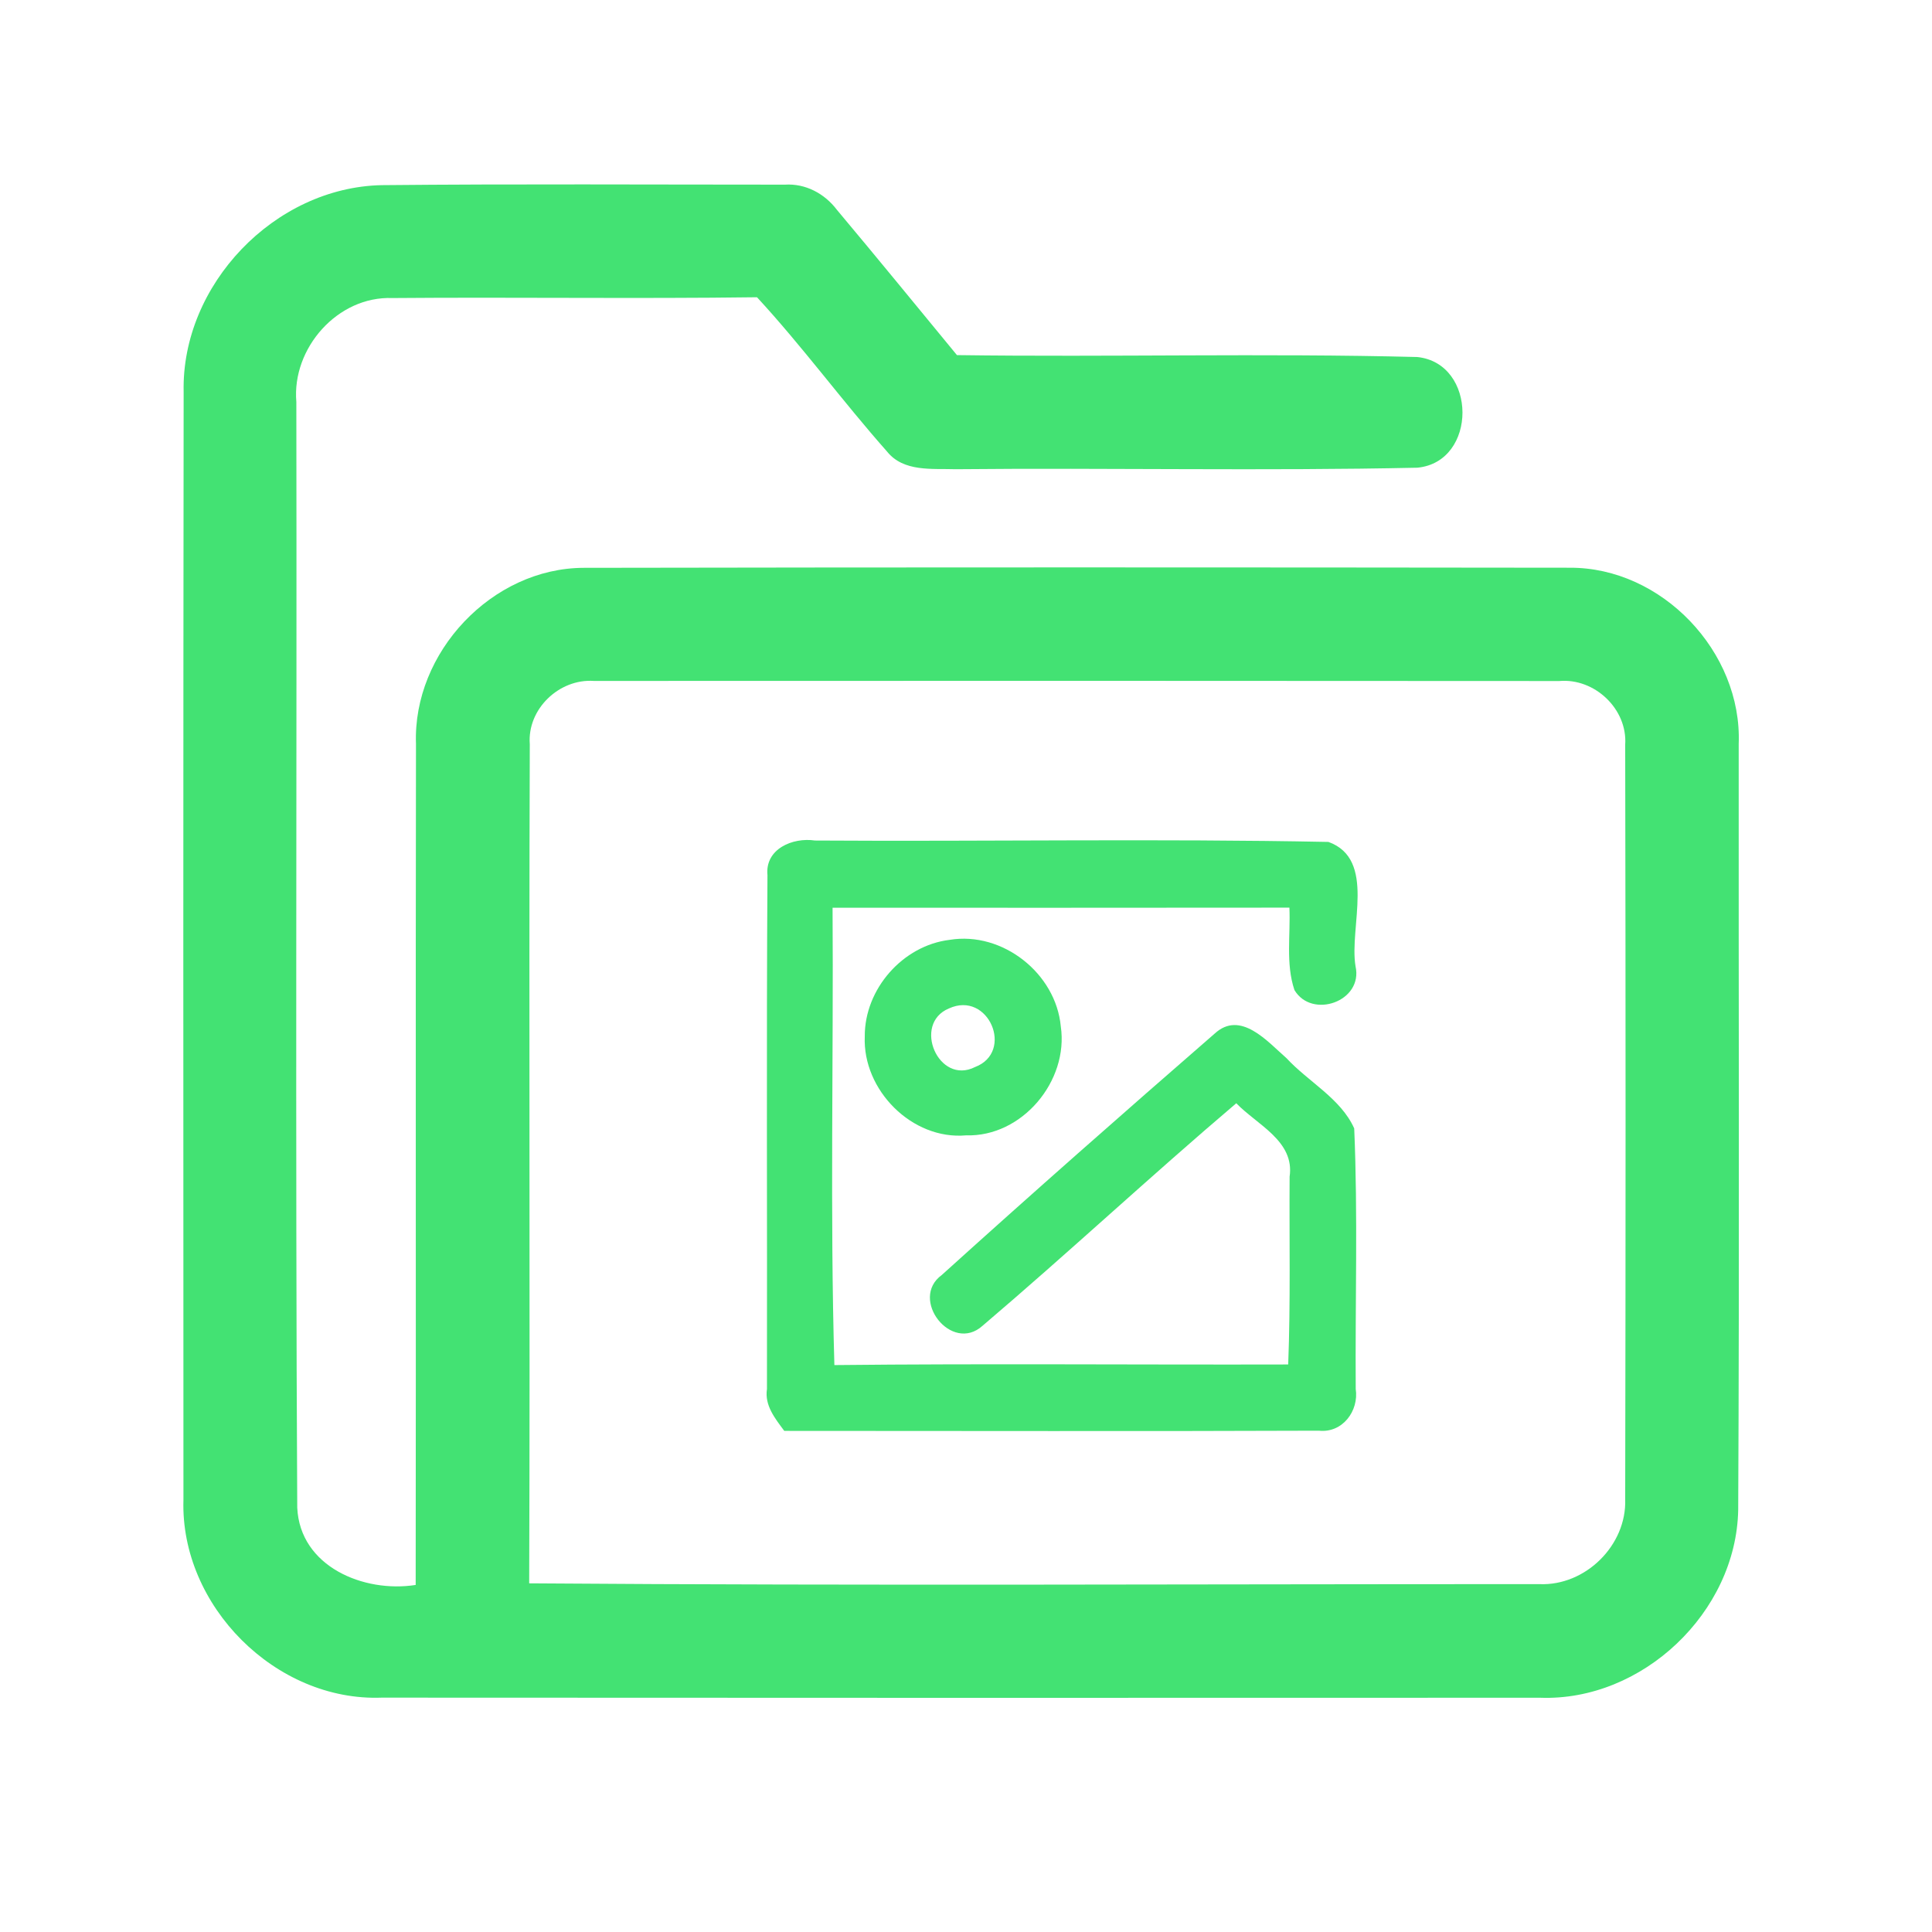 <?xml version="1.0" encoding="UTF-8" ?>
<!DOCTYPE svg PUBLIC "-//W3C//DTD SVG 1.1//EN" "http://www.w3.org/Graphics/SVG/1.1/DTD/svg11.dtd">
<svg width="192pt" height="192pt" viewBox="0 0 192 192" version="1.1" xmlns="http://www.w3.org/2000/svg">
<g id="#43e273ff">
<path fill="#43e273" opacity="1.00" d=" M 18.25 38.94 C 18.02 28.30 27.28 18.62 37.93 18.40 C 51.28 18.27 64.64 18.35 78.00 18.35 C 80.05 18.22 81.94 19.23 83.17 20.85 C 87.18 25.63 91.13 30.47 95.10 35.29 C 110.35 35.50 125.61 35.09 140.84 35.48 C 146.82 36.09 146.85 45.90 140.86 46.48 C 125.57 46.81 110.26 46.48 94.97 46.63 C 92.64 46.55 89.80 46.93 88.15 44.87 C 83.72 39.87 79.77 34.46 75.23 29.54 C 63.15 29.70 51.07 29.52 38.99 29.62 C 33.55 29.41 28.99 34.61 29.45 39.94 C 29.51 76.57 29.34 113.21 29.54 149.83 C 29.81 155.70 36.17 158.32 41.31 157.51 C 41.35 129.65 41.29 101.79 41.34 73.93 C 41.01 64.85 48.89 56.45 58.02 56.43 C 90.67 56.37 123.32 56.38 155.97 56.42 C 165.15 56.36 173.15 64.79 172.79 73.93 C 172.77 99.31 172.87 124.70 172.74 150.07 C 172.54 160.23 163.22 169.09 153.05 168.72 C 114.68 168.74 76.31 168.73 37.94 168.71 C 27.40 169.11 17.91 159.58 18.23 149.07 C 18.21 112.36 18.21 75.65 18.25 38.94 M 52.65 73.96 C 52.55 101.76 52.69 129.55 52.59 157.35 C 86.05 157.60 119.52 157.42 152.99 157.43 C 157.56 157.62 161.67 153.57 161.51 148.99 C 161.56 124.00 161.56 99.00 161.51 74.01 C 161.75 70.46 158.47 67.37 154.96 67.68 C 122.98 67.66 91.00 67.65 59.02 67.67 C 55.57 67.43 52.38 70.47 52.65 73.96 Z" />
<path fill="#43e273" opacity="1.00" d=" M 76.27 86.98 C 76.01 84.36 78.78 83.20 80.99 83.53 C 98.00 83.64 115.03 83.33 132.02 83.67 C 136.81 85.40 134.06 92.12 134.71 96.02 C 135.50 99.52 130.38 101.31 128.64 98.39 C 127.76 95.77 128.26 92.92 128.14 90.20 C 113.00 90.22 97.87 90.21 82.74 90.21 C 82.84 105.36 82.48 120.52 82.92 135.66 C 97.95 135.50 112.99 135.64 128.02 135.60 C 128.26 129.38 128.12 123.16 128.16 116.94 C 128.68 113.39 124.93 111.79 122.86 109.64 C 114.34 116.88 106.16 124.51 97.65 131.75 C 94.56 134.54 90.33 129.09 93.59 126.71 C 102.54 118.62 111.61 110.63 120.71 102.72 C 123.28 100.35 125.96 103.51 127.85 105.16 C 130.02 107.51 133.25 109.17 134.58 112.14 C 134.95 120.75 134.67 129.40 134.73 138.03 C 135.06 140.22 133.41 142.44 131.06 142.18 C 113.36 142.25 95.65 142.20 77.94 142.20 C 77.03 140.97 75.97 139.68 76.22 138.04 C 76.25 121.02 76.16 103.99 76.27 86.98 Z" />
<path fill="#43e273" opacity="1.00" d=" M 94.38 93.40 C 99.63 92.54 104.93 96.73 105.42 102.00 C 106.22 107.43 101.58 113.00 96.01 112.83 C 90.63 113.31 85.71 108.32 85.94 103.00 C 85.91 98.30 89.71 93.96 94.38 93.40 M 94.30 100.22 C 90.64 101.74 93.26 107.88 96.90 106.04 C 100.83 104.55 98.24 98.41 94.30 100.22 Z" />
</g>
</svg>
